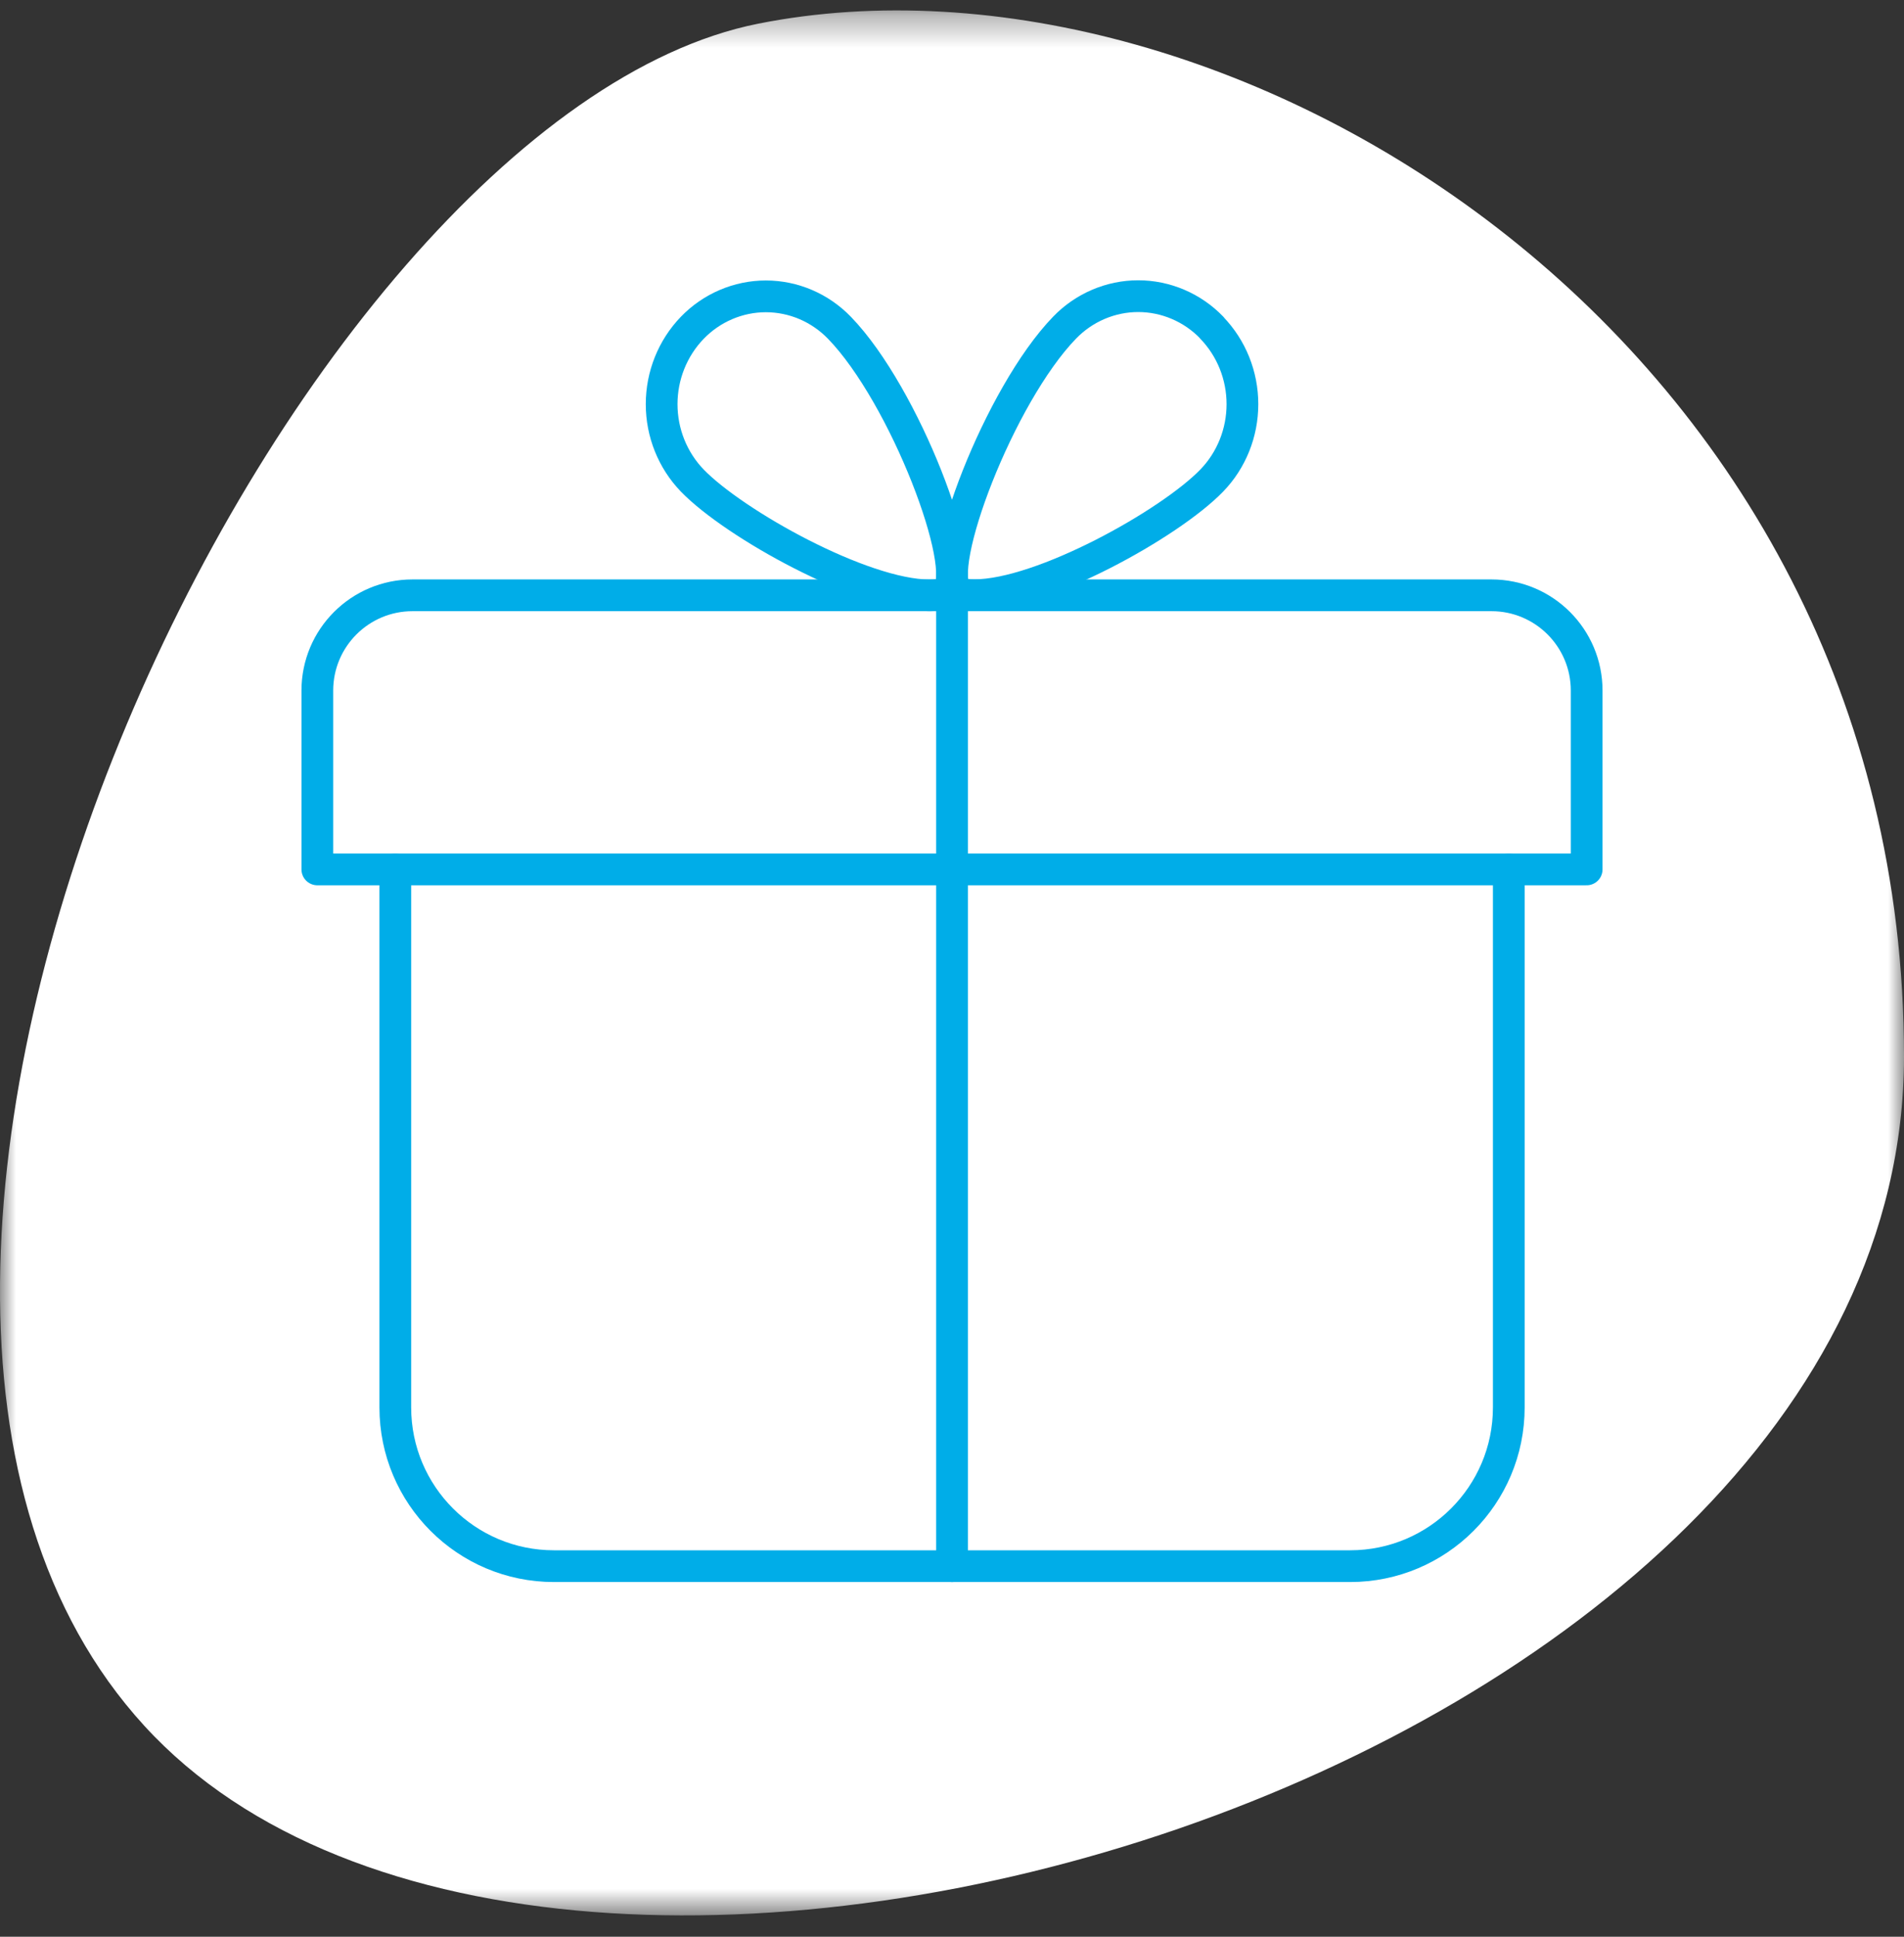 <svg width="60" height="61" viewBox="0 0 60 61" fill="none" xmlns="http://www.w3.org/2000/svg">
<rect x="0" y="0" width="60" height="61" fill="#333333" stroke="none"/>
<mask id="mask0" mask-type="alpha" maskUnits="userSpaceOnUse" x="0" y="0" width="60" height="61">
<rect y="0.328" width="60" height="60" fill="#C4C4C4"/>
</mask>
<g mask="url(#mask0)">
<path d="M23.891 0.746C9.032 3.704 -8.438 40.162 4.545 54.353C17.528 68.544 60 55.834 60 33.278C60 10.721 38.761 -2.211 23.891 0.746Z" fill="white"/>
<path d="M21.815 10.325C22.118 10.011 22.48 9.762 22.878 9.592C23.276 9.422 23.703 9.334 24.134 9.334C24.566 9.334 24.993 9.422 25.391 9.592C25.789 9.762 26.15 10.011 26.454 10.325C28.519 12.455 30.57 17.892 29.856 18.649C29.856 18.649 29.727 18.752 29.289 18.752C27.173 18.752 23.134 16.498 21.815 15.135C21.197 14.495 20.85 13.631 20.85 12.73C20.85 11.829 21.197 10.965 21.815 10.325V10.325Z" stroke="#00ADE8" stroke-linecap="round" stroke-linejoin="round"/>
<path d="M38.187 10.325C38.806 10.965 39.152 11.829 39.152 12.73C39.152 13.63 38.806 14.495 38.187 15.134C36.868 16.498 32.828 18.746 30.712 18.746C30.275 18.746 30.145 18.643 30.145 18.643C29.433 17.886 31.484 12.449 33.549 10.319C33.852 10.005 34.214 9.756 34.612 9.586C35.01 9.416 35.437 9.328 35.868 9.328C36.299 9.328 36.726 9.416 37.124 9.586C37.523 9.756 37.884 10.005 38.187 10.319V10.325Z" stroke="#00ADE8" stroke-linecap="round" stroke-linejoin="round"/>
<path d="M47.546 27.387V44.328C47.546 47.09 45.307 49.328 42.546 49.328H17.456C14.695 49.328 12.457 47.09 12.457 44.328V27.387" stroke="#00ADE8" stroke-linecap="round" stroke-linejoin="round"/>
<path d="M47 18.75H13C11.343 18.75 10 20.093 10 21.75V27.383H50V21.75C50 20.093 48.657 18.75 47 18.75Z" stroke="#00ADE8" stroke-linecap="round" stroke-linejoin="round"/>
<path d="M30.001 18.75V49.327" stroke="#00ADE8" stroke-linecap="round" stroke-linejoin="round"/>
</g>
</svg>
